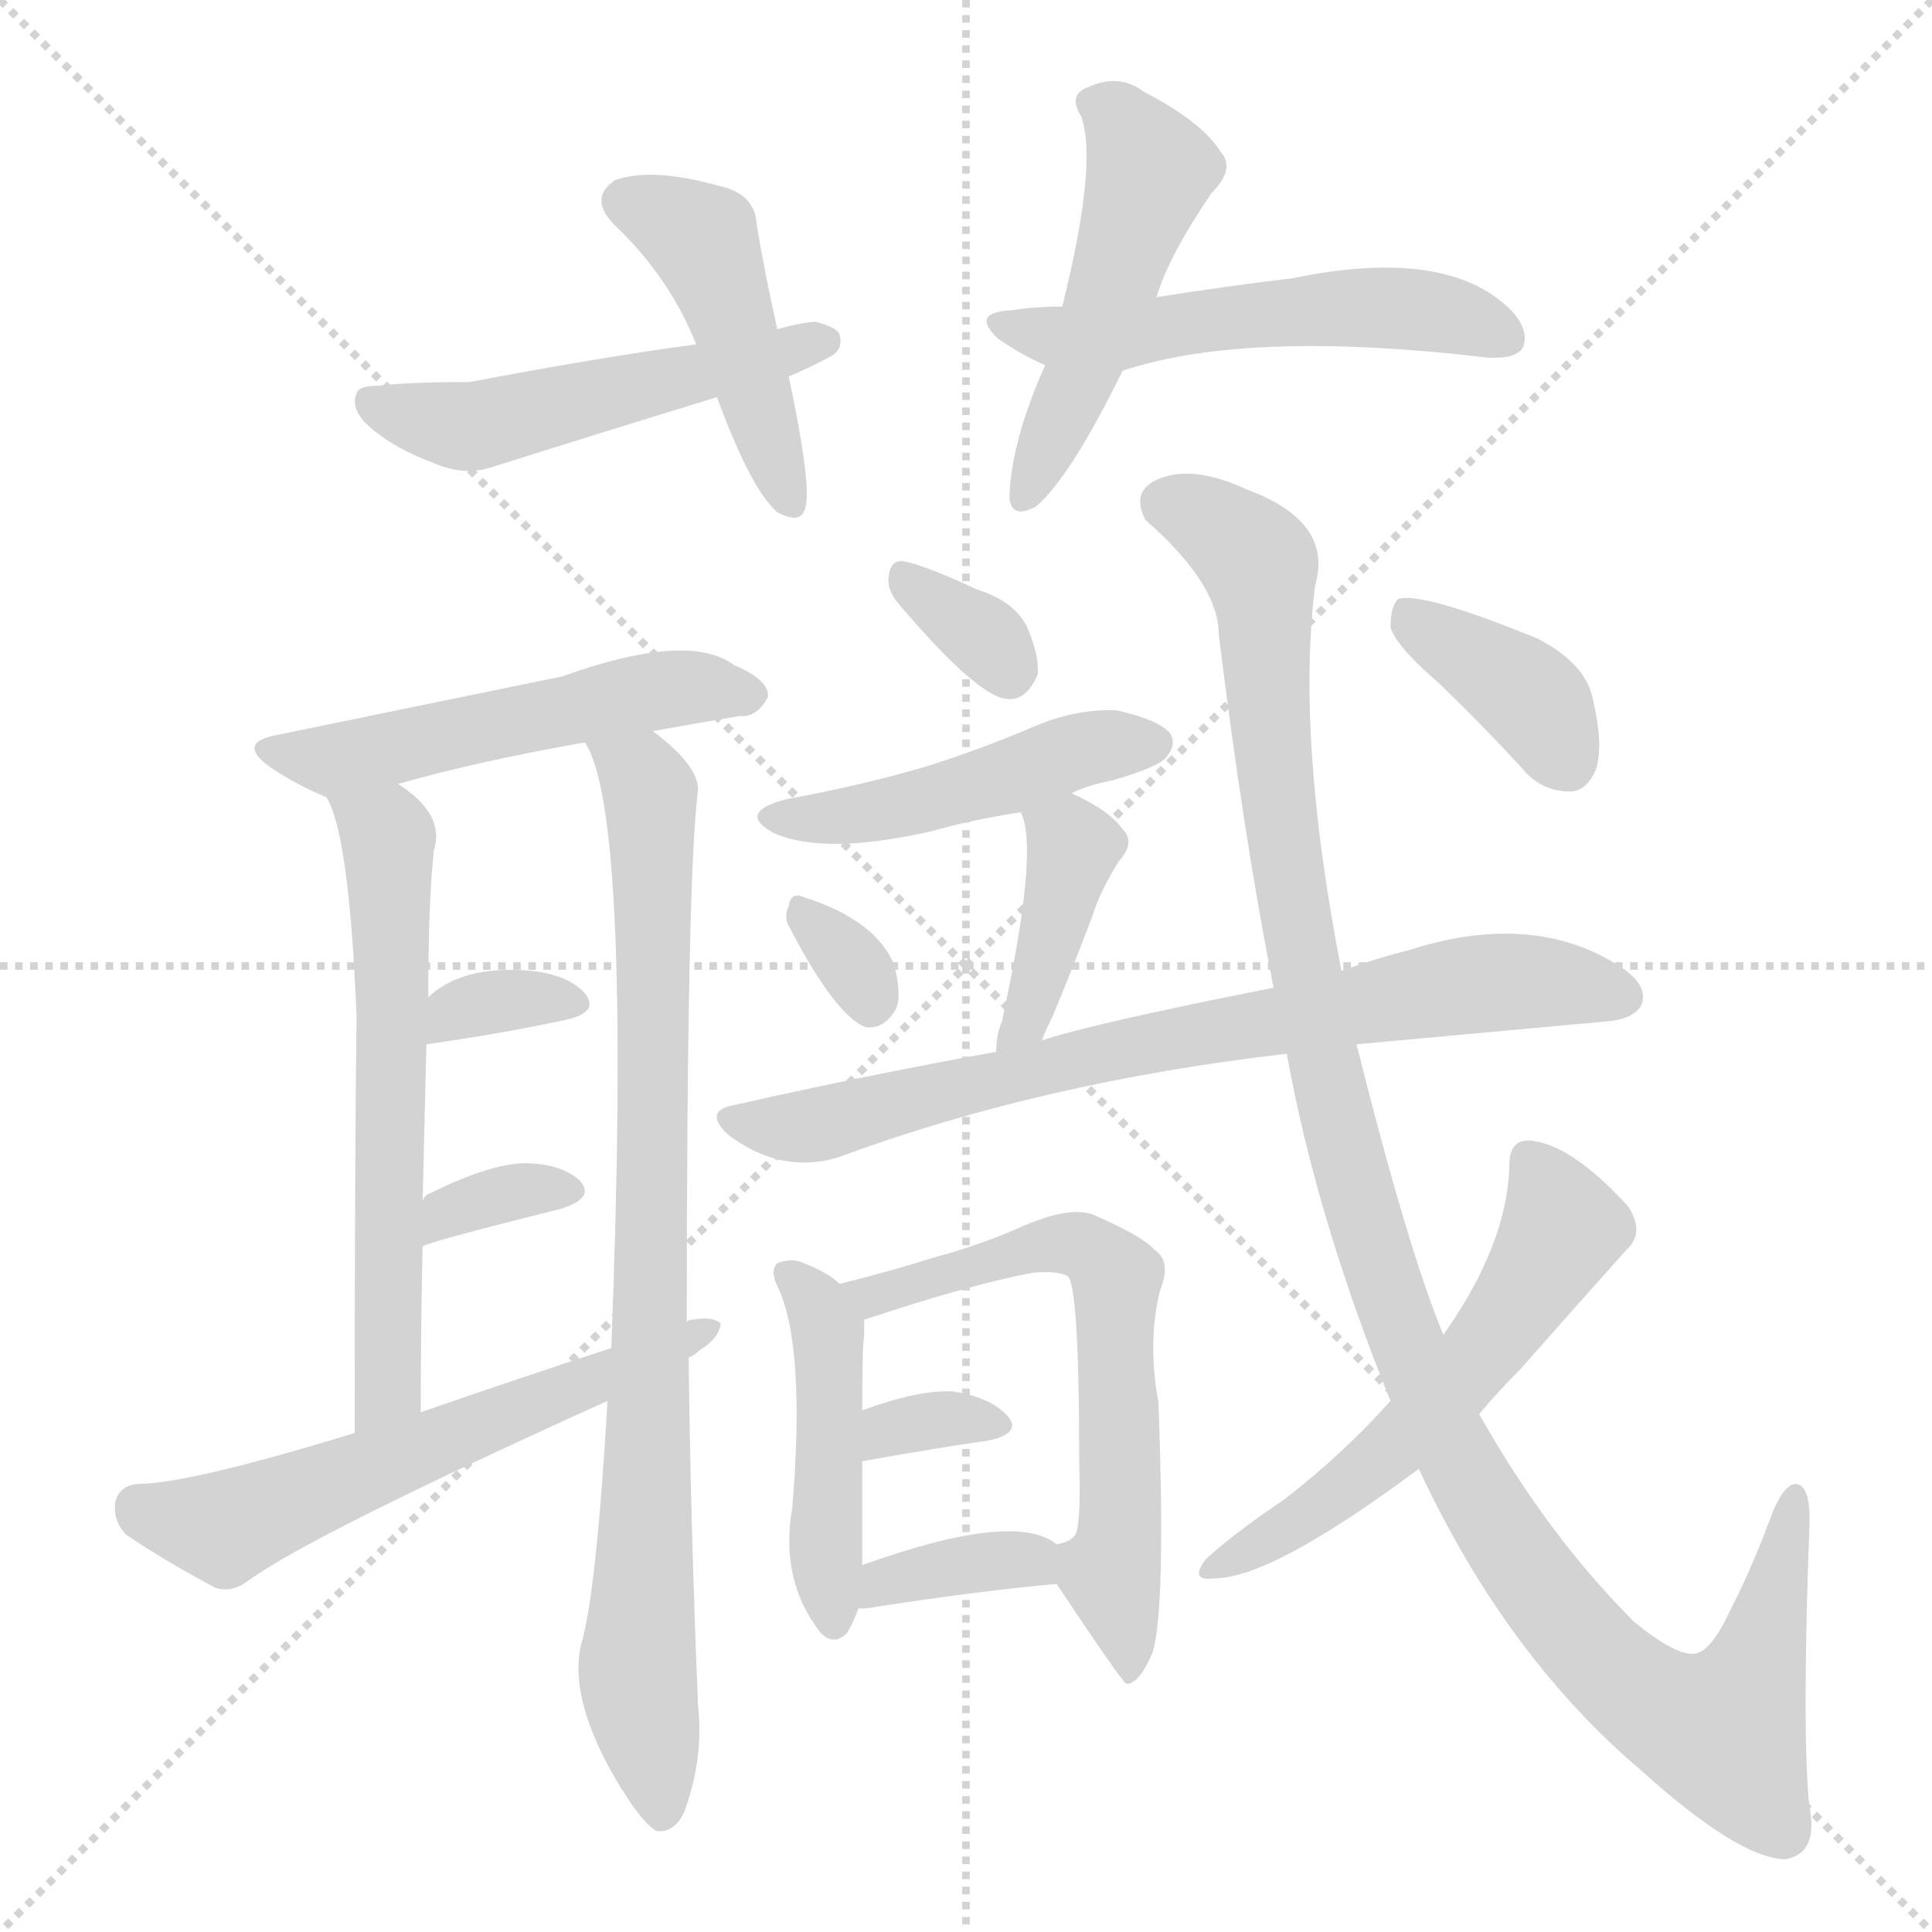 <svg version="1.1" viewBox="0 0 1024 1024" xmlns="http://www.w3.org/2000/svg">
  <g stroke="lightgray" stroke-dasharray="1,1" stroke-width="1" transform="scale(4, 4)">
    <line x1="0" y1="0" x2="256" y2="256"></line>
    <line x1="256" y1="0" x2="0" y2="256"></line>
    <line x1="128" y1="0" x2="128" y2="256"></line>
    <line x1="0" y1="128" x2="256" y2="128"></line>
  </g>
<g transform="scale(1, -1) translate(0, -900)">
   <style type="text/css">
    @keyframes keyframes0 {
      from {
       stroke: blue;
       stroke-dashoffset: 444;
       stroke-width: 128;
       }
       59% {
       animation-timing-function: step-end;
       stroke: blue;
       stroke-dashoffset: 0;
       stroke-width: 128;
       }
       to {
       stroke: black;
       stroke-width: 1024;
       }
       }
       #make-me-a-hanzi-animation-0 {
         animation: keyframes0 0.611s both;
         animation-delay: 0s;
         animation-timing-function: linear;
       }
    @keyframes keyframes1 {
      from {
       stroke: blue;
       stroke-dashoffset: 501;
       stroke-width: 128;
       }
       62% {
       animation-timing-function: step-end;
       stroke: blue;
       stroke-dashoffset: 0;
       stroke-width: 128;
       }
       to {
       stroke: black;
       stroke-width: 1024;
       }
       }
       #make-me-a-hanzi-animation-1 {
         animation: keyframes1 0.658s both;
         animation-delay: 0.611s;
         animation-timing-function: linear;
       }
    @keyframes keyframes2 {
      from {
       stroke: blue;
       stroke-dashoffset: 476;
       stroke-width: 128;
       }
       61% {
       animation-timing-function: step-end;
       stroke: blue;
       stroke-dashoffset: 0;
       stroke-width: 128;
       }
       to {
       stroke: black;
       stroke-width: 1024;
       }
       }
       #make-me-a-hanzi-animation-2 {
         animation: keyframes2 0.637s both;
         animation-delay: 1.269s;
         animation-timing-function: linear;
       }
    @keyframes keyframes3 {
      from {
       stroke: blue;
       stroke-dashoffset: 528;
       stroke-width: 128;
       }
       63% {
       animation-timing-function: step-end;
       stroke: blue;
       stroke-dashoffset: 0;
       stroke-width: 128;
       }
       to {
       stroke: black;
       stroke-width: 1024;
       }
       }
       #make-me-a-hanzi-animation-3 {
         animation: keyframes3 0.68s both;
         animation-delay: 1.906s;
         animation-timing-function: linear;
       }
    @keyframes keyframes4 {
      from {
       stroke: blue;
       stroke-dashoffset: 514;
       stroke-width: 128;
       }
       63% {
       animation-timing-function: step-end;
       stroke: blue;
       stroke-dashoffset: 0;
       stroke-width: 128;
       }
       to {
       stroke: black;
       stroke-width: 1024;
       }
       }
       #make-me-a-hanzi-animation-4 {
         animation: keyframes4 0.668s both;
         animation-delay: 2.586s;
         animation-timing-function: linear;
       }
    @keyframes keyframes5 {
      from {
       stroke: blue;
       stroke-dashoffset: 601;
       stroke-width: 128;
       }
       66% {
       animation-timing-function: step-end;
       stroke: blue;
       stroke-dashoffset: 0;
       stroke-width: 128;
       }
       to {
       stroke: black;
       stroke-width: 1024;
       }
       }
       #make-me-a-hanzi-animation-5 {
         animation: keyframes5 0.739s both;
         animation-delay: 3.254s;
         animation-timing-function: linear;
       }
    @keyframes keyframes6 {
      from {
       stroke: blue;
       stroke-dashoffset: 839;
       stroke-width: 128;
       }
       73% {
       animation-timing-function: step-end;
       stroke: blue;
       stroke-dashoffset: 0;
       stroke-width: 128;
       }
       to {
       stroke: black;
       stroke-width: 1024;
       }
       }
       #make-me-a-hanzi-animation-6 {
         animation: keyframes6 0.933s both;
         animation-delay: 3.993s;
         animation-timing-function: linear;
       }
    @keyframes keyframes7 {
      from {
       stroke: blue;
       stroke-dashoffset: 333;
       stroke-width: 128;
       }
       52% {
       animation-timing-function: step-end;
       stroke: blue;
       stroke-dashoffset: 0;
       stroke-width: 128;
       }
       to {
       stroke: black;
       stroke-width: 1024;
       }
       }
       #make-me-a-hanzi-animation-7 {
         animation: keyframes7 0.521s both;
         animation-delay: 4.926s;
         animation-timing-function: linear;
       }
    @keyframes keyframes8 {
      from {
       stroke: blue;
       stroke-dashoffset: 338;
       stroke-width: 128;
       }
       52% {
       animation-timing-function: step-end;
       stroke: blue;
       stroke-dashoffset: 0;
       stroke-width: 128;
       }
       to {
       stroke: black;
       stroke-width: 1024;
       }
       }
       #make-me-a-hanzi-animation-8 {
         animation: keyframes8 0.525s both;
         animation-delay: 5.447s;
         animation-timing-function: linear;
       }
    @keyframes keyframes9 {
      from {
       stroke: blue;
       stroke-dashoffset: 579;
       stroke-width: 128;
       }
       65% {
       animation-timing-function: step-end;
       stroke: blue;
       stroke-dashoffset: 0;
       stroke-width: 128;
       }
       to {
       stroke: black;
       stroke-width: 1024;
       }
       }
       #make-me-a-hanzi-animation-9 {
         animation: keyframes9 0.721s both;
         animation-delay: 5.972s;
         animation-timing-function: linear;
       }
    @keyframes keyframes10 {
      from {
       stroke: blue;
       stroke-dashoffset: 330;
       stroke-width: 128;
       }
       52% {
       animation-timing-function: step-end;
       stroke: blue;
       stroke-dashoffset: 0;
       stroke-width: 128;
       }
       to {
       stroke: black;
       stroke-width: 1024;
       }
       }
       #make-me-a-hanzi-animation-10 {
         animation: keyframes10 0.519s both;
         animation-delay: 6.694s;
         animation-timing-function: linear;
       }
    @keyframes keyframes11 {
      from {
       stroke: blue;
       stroke-dashoffset: 459;
       stroke-width: 128;
       }
       60% {
       animation-timing-function: step-end;
       stroke: blue;
       stroke-dashoffset: 0;
       stroke-width: 128;
       }
       to {
       stroke: black;
       stroke-width: 1024;
       }
       }
       #make-me-a-hanzi-animation-11 {
         animation: keyframes11 0.624s both;
         animation-delay: 7.212s;
         animation-timing-function: linear;
       }
    @keyframes keyframes12 {
      from {
       stroke: blue;
       stroke-dashoffset: 316;
       stroke-width: 128;
       }
       51% {
       animation-timing-function: step-end;
       stroke: blue;
       stroke-dashoffset: 0;
       stroke-width: 128;
       }
       to {
       stroke: black;
       stroke-width: 1024;
       }
       }
       #make-me-a-hanzi-animation-12 {
         animation: keyframes12 0.507s both;
         animation-delay: 7.836s;
         animation-timing-function: linear;
       }
    @keyframes keyframes13 {
      from {
       stroke: blue;
       stroke-dashoffset: 394;
       stroke-width: 128;
       }
       56% {
       animation-timing-function: step-end;
       stroke: blue;
       stroke-dashoffset: 0;
       stroke-width: 128;
       }
       to {
       stroke: black;
       stroke-width: 1024;
       }
       }
       #make-me-a-hanzi-animation-13 {
         animation: keyframes13 0.571s both;
         animation-delay: 8.343s;
         animation-timing-function: linear;
       }
    @keyframes keyframes14 {
      from {
       stroke: blue;
       stroke-dashoffset: 736;
       stroke-width: 128;
       }
       71% {
       animation-timing-function: step-end;
       stroke: blue;
       stroke-dashoffset: 0;
       stroke-width: 128;
       }
       to {
       stroke: black;
       stroke-width: 1024;
       }
       }
       #make-me-a-hanzi-animation-14 {
         animation: keyframes14 0.849s both;
         animation-delay: 8.913s;
         animation-timing-function: linear;
       }
    @keyframes keyframes15 {
      from {
       stroke: blue;
       stroke-dashoffset: 441;
       stroke-width: 128;
       }
       59% {
       animation-timing-function: step-end;
       stroke: blue;
       stroke-dashoffset: 0;
       stroke-width: 128;
       }
       to {
       stroke: black;
       stroke-width: 1024;
       }
       }
       #make-me-a-hanzi-animation-15 {
         animation: keyframes15 0.609s both;
         animation-delay: 9.762s;
         animation-timing-function: linear;
       }
    @keyframes keyframes16 {
      from {
       stroke: blue;
       stroke-dashoffset: 621;
       stroke-width: 128;
       }
       67% {
       animation-timing-function: step-end;
       stroke: blue;
       stroke-dashoffset: 0;
       stroke-width: 128;
       }
       to {
       stroke: black;
       stroke-width: 1024;
       }
       }
       #make-me-a-hanzi-animation-16 {
         animation: keyframes16 0.755s both;
         animation-delay: 10.371s;
         animation-timing-function: linear;
       }
    @keyframes keyframes17 {
      from {
       stroke: blue;
       stroke-dashoffset: 324;
       stroke-width: 128;
       }
       51% {
       animation-timing-function: step-end;
       stroke: blue;
       stroke-dashoffset: 0;
       stroke-width: 128;
       }
       to {
       stroke: black;
       stroke-width: 1024;
       }
       }
       #make-me-a-hanzi-animation-17 {
         animation: keyframes17 0.514s both;
         animation-delay: 11.127s;
         animation-timing-function: linear;
       }
    @keyframes keyframes18 {
      from {
       stroke: blue;
       stroke-dashoffset: 360;
       stroke-width: 128;
       }
       54% {
       animation-timing-function: step-end;
       stroke: blue;
       stroke-dashoffset: 0;
       stroke-width: 128;
       }
       to {
       stroke: black;
       stroke-width: 1024;
       }
       }
       #make-me-a-hanzi-animation-18 {
         animation: keyframes18 0.543s both;
         animation-delay: 11.64s;
         animation-timing-function: linear;
       }
    @keyframes keyframes19 {
      from {
       stroke: blue;
       stroke-dashoffset: 1143;
       stroke-width: 128;
       }
       79% {
       animation-timing-function: step-end;
       stroke: blue;
       stroke-dashoffset: 0;
       stroke-width: 128;
       }
       to {
       stroke: black;
       stroke-width: 1024;
       }
       }
       #make-me-a-hanzi-animation-19 {
         animation: keyframes19 1.18s both;
         animation-delay: 12.183s;
         animation-timing-function: linear;
       }
    @keyframes keyframes20 {
      from {
       stroke: blue;
       stroke-dashoffset: 554;
       stroke-width: 128;
       }
       64% {
       animation-timing-function: step-end;
       stroke: blue;
       stroke-dashoffset: 0;
       stroke-width: 128;
       }
       to {
       stroke: black;
       stroke-width: 1024;
       }
       }
       #make-me-a-hanzi-animation-20 {
         animation: keyframes20 0.701s both;
         animation-delay: 13.363s;
         animation-timing-function: linear;
       }
    @keyframes keyframes21 {
      from {
       stroke: blue;
       stroke-dashoffset: 374;
       stroke-width: 128;
       }
       55% {
       animation-timing-function: step-end;
       stroke: blue;
       stroke-dashoffset: 0;
       stroke-width: 128;
       }
       to {
       stroke: black;
       stroke-width: 1024;
       }
       }
       #make-me-a-hanzi-animation-21 {
         animation: keyframes21 0.554s both;
         animation-delay: 14.064s;
         animation-timing-function: linear;
       }
</style>
<path d="M 412.0 725.5 Q 405.0 756.5 401.0 781.5 Q 400.0 797.5 381.0 801.5 Q 345.0 811.5 326.0 804.5 Q 311.0 794.5 327.0 779.5 Q 355.0 752.5 369.0 717.5 L 380.0 689.5 Q 398.0 640.5 412.0 628.5 Q 425.0 621.5 427.0 631.5 Q 430.0 644.5 418.0 700.5 L 412.0 725.5 Z" fill="lightgray"></path> 
<path d="M 418.0 700.5 Q 428.0 704.5 441.0 711.5 Q 447.0 715.5 445.0 722.5 Q 444.0 726.5 432.0 729.5 Q 422.0 728.5 412.0 725.5 L 369.0 717.5 Q 317.0 710.5 249.0 697.5 Q 216.0 697.5 200.0 695.5 Q 190.0 695.5 189.0 691.5 Q 186.0 684.5 193.0 676.5 Q 206.0 663.5 230.0 654.5 Q 246.0 647.5 261.0 652.5 Q 318.0 670.5 380.0 689.5 L 418.0 700.5 Z" fill="lightgray"></path> 
<path d="M 613.0 742.5 Q 619.0 763.5 642.0 797.5 Q 655.0 810.5 647.0 819.5 Q 637.0 835.5 606.0 851.5 Q 593.0 861.5 576.0 853.5 Q 566.0 849.5 573.0 838.5 Q 582.0 813.5 563.0 737.5 L 554.0 706.5 Q 536.0 666.5 535.0 636.5 Q 536.0 624.5 549.0 631.5 Q 567.0 646.5 595.0 703.5 L 613.0 742.5 Z" fill="lightgray"></path> 
<path d="M 595.0 703.5 Q 661.0 725.5 788.0 710.5 Q 803.0 709.5 807.0 715.5 Q 811.0 724.5 801.0 735.5 Q 767.0 769.5 685.0 752.5 Q 651.0 748.5 613.0 742.5 L 563.0 737.5 Q 548.0 737.5 536.0 735.5 Q 514.0 734.5 529.0 720.5 Q 542.0 711.5 554.0 706.5 C 574.0 697.5 574.0 697.5 595.0 703.5 Z" fill="lightgray"></path> 
<path d="M 346.0 512.5 Q 368.0 516.5 392.0 520.5 Q 401.0 519.5 407.0 530.5 Q 408.0 539.5 389.0 547.5 Q 365.0 565.5 298.0 541.5 Q 181.0 517.5 147.0 510.5 Q 125.0 506.5 143.0 493.5 Q 158.0 483.5 173.0 477.5 C 178.0 475.5 182.0 476.5 211.0 484.5 Q 253.0 496.5 310.0 506.5 L 346.0 512.5 Z" fill="lightgray"></path> 
<path d="M 173.0 477.5 Q 185.0 458.5 189.0 361.5 Q 188.0 291.5 188.0 140.5 C 188.0 110.5 223.0 121.5 223.0 151.5 Q 223.0 197.5 224.0 239.5 L 224.0 263.5 Q 225.0 306.5 226.0 346.5 L 227.0 371.5 Q 227.0 422.5 230.0 449.5 Q 236.0 468.5 211.0 484.5 C 187.0 502.5 161.0 505.5 173.0 477.5 Z" fill="lightgray"></path> 
<path d="M 364.0 198.5 Q 364.0 436.5 370.0 481.5 Q 370.0 494.5 346.0 512.5 C 323.0 532.5 299.0 534.5 310.0 506.5 Q 335.0 469.5 324.0 185.5 L 322.0 157.5 Q 316.0 54.5 308.0 28.5 Q 301.0 -1.5 329.0 -47.5 L 331.0 -50.5 Q 341.0 -66.5 348.0 -70.5 Q 358.0 -71.5 363.0 -59.5 Q 373.0 -31.5 370.0 -4.5 Q 366.0 92.5 365.0 180.5 L 364.0 198.5 Z" fill="lightgray"></path> 
<path d="M 226.0 346.5 Q 268.0 352.5 300.0 359.5 Q 318.0 363.5 310.0 373.5 Q 301.0 383.5 281.0 385.5 Q 245.0 388.5 227.0 371.5 C 204.0 351.5 196.0 342.5 226.0 346.5 Z" fill="lightgray"></path> 
<path d="M 224.0 239.5 Q 230.0 242.5 298.0 259.5 Q 316.0 265.5 307.0 274.5 Q 297.0 283.5 277.0 283.5 Q 258.0 282.5 228.0 267.5 Q 225.0 266.5 224.0 263.5 C 208.0 238.5 204.0 231.5 224.0 239.5 Z" fill="lightgray"></path> 
<path d="M 365.0 180.5 Q 368.0 181.5 371.0 184.5 Q 381.0 190.5 382.0 198.5 Q 378.0 202.5 367.0 200.5 Q 364.0 200.5 364.0 198.5 C 362.0 197.5 353.0 194.5 324.0 185.5 Q 275.0 169.5 223.0 151.5 L 188.0 140.5 Q 100.0 113.5 73.0 113.5 Q 63.0 112.5 61.0 103.5 Q 60.0 93.5 67.0 86.5 Q 86.0 73.5 114.0 58.5 Q 123.0 55.5 132.0 62.5 Q 165.0 86.5 322.0 157.5 L 365.0 180.5 Z" fill="lightgray"></path> 
<path d="M 475.0 581.5 Q 518.0 530.5 534.0 529.5 Q 544.0 528.5 550.0 542.5 Q 551.0 552.5 544.0 568.5 Q 537.0 581.5 518.0 587.5 Q 490.0 600.5 479.0 602.5 Q 472.0 603.5 471.0 594.5 Q 470.0 588.5 475.0 581.5 Z" fill="lightgray"></path> 
<path d="M 568.0 479.5 Q 575.0 483.5 590.0 486.5 Q 614.0 493.5 618.0 498.5 Q 624.0 505.5 620.0 511.5 Q 614.0 518.5 592.0 523.5 Q 570.0 524.5 547.0 514.5 Q 519.0 502.5 490.0 493.5 Q 456.0 483.5 417.0 476.5 Q 390.0 469.5 410.0 458.5 Q 437.0 446.5 494.0 459.5 Q 515.0 465.5 541.0 469.5 L 568.0 479.5 Z" fill="lightgray"></path> 
<path d="M 419.0 407.5 Q 443.0 361.5 459.0 355.5 Q 469.0 354.5 475.0 365.5 Q 478.0 372.5 474.0 388.5 Q 464.0 412.5 426.0 424.5 Q 419.0 427.5 418.0 419.5 Q 415.0 413.5 419.0 407.5 Z" fill="lightgray"></path> 
<path d="M 552.0 348.5 Q 555.0 355.5 558.0 361.5 Q 568.0 385.5 579.0 414.5 Q 583.0 427.5 593.0 443.5 Q 602.0 453.5 595.0 460.5 Q 588.0 470.5 568.0 479.5 C 541.0 492.5 531.0 497.5 541.0 469.5 Q 551.0 450.5 531.0 358.5 Q 528.0 351.5 528.0 342.5 C 526.0 312.5 540.0 321.5 552.0 348.5 Z" fill="lightgray"></path> 
<path d="M 528.0 342.5 Q 461.0 330.5 390.0 314.5 Q 372.0 311.5 386.0 298.5 Q 414.0 277.5 444.0 286.5 Q 552.0 326.5 682.0 341.5 L 719.0 346.5 L 850.0 358.5 Q 866.0 359.5 870.0 367.5 Q 874.0 377.5 859.0 387.5 Q 813.0 417.5 747.0 396.5 Q 731.0 392.5 711.0 385.5 L 675.0 376.5 Q 579.0 357.5 552.0 348.5 L 528.0 342.5 Z" fill="lightgray"></path> 
<path d="M 445.0 219.5 Q 439.0 225.5 426.0 230.5 Q 420.0 233.5 412.0 230.5 Q 408.0 226.5 412.0 218.5 Q 427.0 187.5 420.0 101.5 Q 413.0 62.5 435.0 34.5 Q 442.0 27.5 449.0 34.5 Q 453.0 41.5 455.0 47.5 L 457.0 70.5 L 457.0 84.5 Q 457.0 106.5 457.0 125.5 L 457.0 152.5 Q 457.0 188.5 458.0 191.5 Q 458.0 197.5 458.0 200.5 C 458.0 209.5 458.0 209.5 445.0 219.5 Z" fill="lightgray"></path> 
<path d="M 560.0 60.5 Q 594.0 9.5 597.0 7.5 Q 604.0 7.5 611.0 24.5 Q 618.0 48.5 614.0 156.5 Q 608.0 189.5 615.0 216.5 Q 621.0 231.5 612.0 237.5 Q 606.0 244.5 581.0 255.5 Q 569.0 261.5 543.0 250.5 Q 521.0 240.5 495.0 233.5 Q 473.0 226.5 445.0 219.5 C 416.0 212.5 430.0 191.5 458.0 200.5 Q 515.0 219.5 548.0 225.5 Q 561.0 226.5 566.0 223.5 Q 572.0 217.5 572.0 125.5 Q 573.0 92.5 570.0 86.5 Q 567.0 82.5 560.0 81.5 C 550.0 75.5 550.0 75.5 560.0 60.5 Z" fill="lightgray"></path> 
<path d="M 457.0 125.5 Q 496.0 132.5 524.0 136.5 Q 542.0 140.5 534.0 149.5 Q 525.0 159.5 505.0 162.5 Q 487.0 163.5 457.0 152.5 C 429.0 142.5 427.0 120.5 457.0 125.5 Z" fill="lightgray"></path> 
<path d="M 455.0 47.5 Q 456.0 47.5 459.0 47.5 Q 516.0 56.5 560.0 60.5 C 587.0 63.5 585.0 64.5 560.0 81.5 Q 538.0 99.5 457.0 70.5 C 429.0 60.5 425.0 47.5 455.0 47.5 Z" fill="lightgray"></path> 
<path d="M 682.0 341.5 Q 698.0 253.5 737.0 157.5 L 752.0 121.5 Q 798.0 22.5 870.0 -38.5 Q 921.0 -84.5 946.0 -85.5 Q 964.0 -82.5 959.0 -57.5 Q 955.0 -18.5 959.0 90.5 Q 960.0 112.5 952.0 113.5 Q 945.0 113.5 938.0 94.5 Q 928.0 67.5 917.0 46.5 Q 907.0 24.5 898.0 23.5 Q 888.0 22.5 866.0 40.5 Q 820.0 86.5 784.0 150.5 L 765.0 192.5 Q 746.0 238.5 719.0 346.5 L 711.0 385.5 Q 687.0 508.5 697.0 589.5 Q 707.0 623.5 661.0 640.5 Q 633.0 653.5 615.0 646.5 Q 599.0 640.5 607.0 624.5 Q 646.0 590.5 646.0 563.5 Q 659.0 457.5 675.0 376.5 L 682.0 341.5 Z" fill="lightgray"></path> 
<path d="M 737.0 157.5 Q 712.0 129.5 681.0 105.5 Q 653.0 86.5 639.0 73.5 Q 630.0 61.5 644.0 63.5 Q 674.0 63.5 752.0 121.5 L 784.0 150.5 Q 794.0 162.5 806.0 174.5 Q 836.0 208.5 862.0 237.5 Q 872.0 246.5 863.0 260.5 Q 832.0 294.5 810.0 295.5 Q 800.0 295.5 800.0 282.5 Q 799.0 240.5 765.0 192.5 L 737.0 157.5 Z" fill="lightgray"></path> 
<path d="M 762.0 538.5 Q 784.0 517.5 807.0 492.5 Q 817.0 480.5 832.0 480.5 Q 841.0 480.5 846.0 492.5 Q 850.0 505.5 844.0 530.5 Q 840.0 548.5 815.0 561.5 Q 754.0 586.5 741.0 582.5 Q 737.0 578.5 737.0 567.5 Q 740.0 557.5 762.0 538.5 Z" fill="lightgray"></path> 
      <clipPath id="make-me-a-hanzi-clip-0">
      <path d="M 412.0 725.5 Q 405.0 756.5 401.0 781.5 Q 400.0 797.5 381.0 801.5 Q 345.0 811.5 326.0 804.5 Q 311.0 794.5 327.0 779.5 Q 355.0 752.5 369.0 717.5 L 380.0 689.5 Q 398.0 640.5 412.0 628.5 Q 425.0 621.5 427.0 631.5 Q 430.0 644.5 418.0 700.5 L 412.0 725.5 Z" fill="lightgray"></path>
      </clipPath>
      <path clip-path="url(#make-me-a-hanzi-clip-0)" d="M 333.0 792.5 L 372.0 772.5 L 418.0 635.5 " fill="none" id="make-me-a-hanzi-animation-0" stroke-dasharray="316 632" stroke-linecap="round"></path>

      <clipPath id="make-me-a-hanzi-clip-1">
      <path d="M 418.0 700.5 Q 428.0 704.5 441.0 711.5 Q 447.0 715.5 445.0 722.5 Q 444.0 726.5 432.0 729.5 Q 422.0 728.5 412.0 725.5 L 369.0 717.5 Q 317.0 710.5 249.0 697.5 Q 216.0 697.5 200.0 695.5 Q 190.0 695.5 189.0 691.5 Q 186.0 684.5 193.0 676.5 Q 206.0 663.5 230.0 654.5 Q 246.0 647.5 261.0 652.5 Q 318.0 670.5 380.0 689.5 L 418.0 700.5 Z" fill="lightgray"></path>
      </clipPath>
      <path clip-path="url(#make-me-a-hanzi-clip-1)" d="M 197.0 685.5 L 250.0 673.5 L 435.0 719.5 " fill="none" id="make-me-a-hanzi-animation-1" stroke-dasharray="373 746" stroke-linecap="round"></path>

      <clipPath id="make-me-a-hanzi-clip-2">
      <path d="M 613.0 742.5 Q 619.0 763.5 642.0 797.5 Q 655.0 810.5 647.0 819.5 Q 637.0 835.5 606.0 851.5 Q 593.0 861.5 576.0 853.5 Q 566.0 849.5 573.0 838.5 Q 582.0 813.5 563.0 737.5 L 554.0 706.5 Q 536.0 666.5 535.0 636.5 Q 536.0 624.5 549.0 631.5 Q 567.0 646.5 595.0 703.5 L 613.0 742.5 Z" fill="lightgray"></path>
      </clipPath>
      <path clip-path="url(#make-me-a-hanzi-clip-2)" d="M 587.0 843.5 L 609.0 807.5 L 574.0 702.5 L 545.0 641.5 " fill="none" id="make-me-a-hanzi-animation-2" stroke-dasharray="348 696" stroke-linecap="round"></path>

      <clipPath id="make-me-a-hanzi-clip-3">
      <path d="M 595.0 703.5 Q 661.0 725.5 788.0 710.5 Q 803.0 709.5 807.0 715.5 Q 811.0 724.5 801.0 735.5 Q 767.0 769.5 685.0 752.5 Q 651.0 748.5 613.0 742.5 L 563.0 737.5 Q 548.0 737.5 536.0 735.5 Q 514.0 734.5 529.0 720.5 Q 542.0 711.5 554.0 706.5 C 574.0 697.5 574.0 697.5 595.0 703.5 Z" fill="lightgray"></path>
      </clipPath>
      <path clip-path="url(#make-me-a-hanzi-clip-3)" d="M 531.0 728.5 L 589.0 721.5 L 732.0 737.5 L 768.0 733.5 L 799.0 720.5 " fill="none" id="make-me-a-hanzi-animation-3" stroke-dasharray="400 800" stroke-linecap="round"></path>

      <clipPath id="make-me-a-hanzi-clip-4">
      <path d="M 346.0 512.5 Q 368.0 516.5 392.0 520.5 Q 401.0 519.5 407.0 530.5 Q 408.0 539.5 389.0 547.5 Q 365.0 565.5 298.0 541.5 Q 181.0 517.5 147.0 510.5 Q 125.0 506.5 143.0 493.5 Q 158.0 483.5 173.0 477.5 C 178.0 475.5 182.0 476.5 211.0 484.5 Q 253.0 496.5 310.0 506.5 L 346.0 512.5 Z" fill="lightgray"></path>
      </clipPath>
      <path clip-path="url(#make-me-a-hanzi-clip-4)" d="M 144.0 502.5 L 173.0 497.5 L 349.0 534.5 L 398.0 531.5 " fill="none" id="make-me-a-hanzi-animation-4" stroke-dasharray="386 772" stroke-linecap="round"></path>

      <clipPath id="make-me-a-hanzi-clip-5">
      <path d="M 173.0 477.5 Q 185.0 458.5 189.0 361.5 Q 188.0 291.5 188.0 140.5 C 188.0 110.5 223.0 121.5 223.0 151.5 Q 223.0 197.5 224.0 239.5 L 224.0 263.5 Q 225.0 306.5 226.0 346.5 L 227.0 371.5 Q 227.0 422.5 230.0 449.5 Q 236.0 468.5 211.0 484.5 C 187.0 502.5 161.0 505.5 173.0 477.5 Z" fill="lightgray"></path>
      </clipPath>
      <path clip-path="url(#make-me-a-hanzi-clip-5)" d="M 180.0 477.5 L 206.0 456.5 L 209.0 381.5 L 205.0 164.5 L 191.0 151.5 " fill="none" id="make-me-a-hanzi-animation-5" stroke-dasharray="473 946" stroke-linecap="round"></path>

      <clipPath id="make-me-a-hanzi-clip-6">
      <path d="M 364.0 198.5 Q 364.0 436.5 370.0 481.5 Q 370.0 494.5 346.0 512.5 C 323.0 532.5 299.0 534.5 310.0 506.5 Q 335.0 469.5 324.0 185.5 L 322.0 157.5 Q 316.0 54.5 308.0 28.5 Q 301.0 -1.5 329.0 -47.5 L 331.0 -50.5 Q 341.0 -66.5 348.0 -70.5 Q 358.0 -71.5 363.0 -59.5 Q 373.0 -31.5 370.0 -4.5 Q 366.0 92.5 365.0 180.5 L 364.0 198.5 Z" fill="lightgray"></path>
      </clipPath>
      <path clip-path="url(#make-me-a-hanzi-clip-6)" d="M 316.0 507.5 L 345.0 480.5 L 347.0 211.5 L 342.0 198.5 L 338.0 11.5 L 350.0 -60.5 " fill="none" id="make-me-a-hanzi-animation-6" stroke-dasharray="711 1422" stroke-linecap="round"></path>

      <clipPath id="make-me-a-hanzi-clip-7">
      <path d="M 226.0 346.5 Q 268.0 352.5 300.0 359.5 Q 318.0 363.5 310.0 373.5 Q 301.0 383.5 281.0 385.5 Q 245.0 388.5 227.0 371.5 C 204.0 351.5 196.0 342.5 226.0 346.5 Z" fill="lightgray"></path>
      </clipPath>
      <path clip-path="url(#make-me-a-hanzi-clip-7)" d="M 233.0 352.5 L 241.0 364.5 L 259.0 368.5 L 303.0 367.5 " fill="none" id="make-me-a-hanzi-animation-7" stroke-dasharray="205 410" stroke-linecap="round"></path>

      <clipPath id="make-me-a-hanzi-clip-8">
      <path d="M 224.0 239.5 Q 230.0 242.5 298.0 259.5 Q 316.0 265.5 307.0 274.5 Q 297.0 283.5 277.0 283.5 Q 258.0 282.5 228.0 267.5 Q 225.0 266.5 224.0 263.5 C 208.0 238.5 204.0 231.5 224.0 239.5 Z" fill="lightgray"></path>
      </clipPath>
      <path clip-path="url(#make-me-a-hanzi-clip-8)" d="M 225.0 245.5 L 236.0 257.5 L 254.0 263.5 L 300.0 268.5 " fill="none" id="make-me-a-hanzi-animation-8" stroke-dasharray="210 420" stroke-linecap="round"></path>

      <clipPath id="make-me-a-hanzi-clip-9">
      <path d="M 365.0 180.5 Q 368.0 181.5 371.0 184.5 Q 381.0 190.5 382.0 198.5 Q 378.0 202.5 367.0 200.5 Q 364.0 200.5 364.0 198.5 C 362.0 197.5 353.0 194.5 324.0 185.5 Q 275.0 169.5 223.0 151.5 L 188.0 140.5 Q 100.0 113.5 73.0 113.5 Q 63.0 112.5 61.0 103.5 Q 60.0 93.5 67.0 86.5 Q 86.0 73.5 114.0 58.5 Q 123.0 55.5 132.0 62.5 Q 165.0 86.5 322.0 157.5 L 365.0 180.5 Z" fill="lightgray"></path>
      </clipPath>
      <path clip-path="url(#make-me-a-hanzi-clip-9)" d="M 74.0 100.5 L 119.0 90.5 L 285.0 154.5 L 374.0 197.5 " fill="none" id="make-me-a-hanzi-animation-9" stroke-dasharray="451 902" stroke-linecap="round"></path>

      <clipPath id="make-me-a-hanzi-clip-10">
      <path d="M 475.0 581.5 Q 518.0 530.5 534.0 529.5 Q 544.0 528.5 550.0 542.5 Q 551.0 552.5 544.0 568.5 Q 537.0 581.5 518.0 587.5 Q 490.0 600.5 479.0 602.5 Q 472.0 603.5 471.0 594.5 Q 470.0 588.5 475.0 581.5 Z" fill="lightgray"></path>
      </clipPath>
      <path clip-path="url(#make-me-a-hanzi-clip-10)" d="M 481.0 592.5 L 529.0 555.5 L 535.0 543.5 " fill="none" id="make-me-a-hanzi-animation-10" stroke-dasharray="202 404" stroke-linecap="round"></path>

      <clipPath id="make-me-a-hanzi-clip-11">
      <path d="M 568.0 479.5 Q 575.0 483.5 590.0 486.5 Q 614.0 493.5 618.0 498.5 Q 624.0 505.5 620.0 511.5 Q 614.0 518.5 592.0 523.5 Q 570.0 524.5 547.0 514.5 Q 519.0 502.5 490.0 493.5 Q 456.0 483.5 417.0 476.5 Q 390.0 469.5 410.0 458.5 Q 437.0 446.5 494.0 459.5 Q 515.0 465.5 541.0 469.5 L 568.0 479.5 Z" fill="lightgray"></path>
      </clipPath>
      <path clip-path="url(#make-me-a-hanzi-clip-11)" d="M 412.0 468.5 L 482.0 472.5 L 573.0 503.5 L 610.0 506.5 " fill="none" id="make-me-a-hanzi-animation-11" stroke-dasharray="331 662" stroke-linecap="round"></path>

      <clipPath id="make-me-a-hanzi-clip-12">
      <path d="M 419.0 407.5 Q 443.0 361.5 459.0 355.5 Q 469.0 354.5 475.0 365.5 Q 478.0 372.5 474.0 388.5 Q 464.0 412.5 426.0 424.5 Q 419.0 427.5 418.0 419.5 Q 415.0 413.5 419.0 407.5 Z" fill="lightgray"></path>
      </clipPath>
      <path clip-path="url(#make-me-a-hanzi-clip-12)" d="M 427.0 414.5 L 450.0 391.5 L 461.0 366.5 " fill="none" id="make-me-a-hanzi-animation-12" stroke-dasharray="188 376" stroke-linecap="round"></path>

      <clipPath id="make-me-a-hanzi-clip-13">
      <path d="M 552.0 348.5 Q 555.0 355.5 558.0 361.5 Q 568.0 385.5 579.0 414.5 Q 583.0 427.5 593.0 443.5 Q 602.0 453.5 595.0 460.5 Q 588.0 470.5 568.0 479.5 C 541.0 492.5 531.0 497.5 541.0 469.5 Q 551.0 450.5 531.0 358.5 Q 528.0 351.5 528.0 342.5 C 526.0 312.5 540.0 321.5 552.0 348.5 Z" fill="lightgray"></path>
      </clipPath>
      <path clip-path="url(#make-me-a-hanzi-clip-13)" d="M 549.0 468.5 L 569.0 450.5 L 543.0 357.5 L 533.0 346.5 " fill="none" id="make-me-a-hanzi-animation-13" stroke-dasharray="266 532" stroke-linecap="round"></path>

      <clipPath id="make-me-a-hanzi-clip-14">
      <path d="M 528.0 342.5 Q 461.0 330.5 390.0 314.5 Q 372.0 311.5 386.0 298.5 Q 414.0 277.5 444.0 286.5 Q 552.0 326.5 682.0 341.5 L 719.0 346.5 L 850.0 358.5 Q 866.0 359.5 870.0 367.5 Q 874.0 377.5 859.0 387.5 Q 813.0 417.5 747.0 396.5 Q 731.0 392.5 711.0 385.5 L 675.0 376.5 Q 579.0 357.5 552.0 348.5 L 528.0 342.5 Z" fill="lightgray"></path>
      </clipPath>
      <path clip-path="url(#make-me-a-hanzi-clip-14)" d="M 388.0 306.5 L 445.0 306.5 L 645.0 355.5 L 788.0 379.5 L 860.0 371.5 " fill="none" id="make-me-a-hanzi-animation-14" stroke-dasharray="608 1216" stroke-linecap="round"></path>

      <clipPath id="make-me-a-hanzi-clip-15">
      <path d="M 445.0 219.5 Q 439.0 225.5 426.0 230.5 Q 420.0 233.5 412.0 230.5 Q 408.0 226.5 412.0 218.5 Q 427.0 187.5 420.0 101.5 Q 413.0 62.5 435.0 34.5 Q 442.0 27.5 449.0 34.5 Q 453.0 41.5 455.0 47.5 L 457.0 70.5 L 457.0 84.5 Q 457.0 106.5 457.0 125.5 L 457.0 152.5 Q 457.0 188.5 458.0 191.5 Q 458.0 197.5 458.0 200.5 C 458.0 209.5 458.0 209.5 445.0 219.5 Z" fill="lightgray"></path>
      </clipPath>
      <path clip-path="url(#make-me-a-hanzi-clip-15)" d="M 419.0 224.5 L 435.0 205.5 L 439.0 190.5 L 442.0 45.5 " fill="none" id="make-me-a-hanzi-animation-15" stroke-dasharray="313 626" stroke-linecap="round"></path>

      <clipPath id="make-me-a-hanzi-clip-16">
      <path d="M 560.0 60.5 Q 594.0 9.5 597.0 7.5 Q 604.0 7.5 611.0 24.5 Q 618.0 48.5 614.0 156.5 Q 608.0 189.5 615.0 216.5 Q 621.0 231.5 612.0 237.5 Q 606.0 244.5 581.0 255.5 Q 569.0 261.5 543.0 250.5 Q 521.0 240.5 495.0 233.5 Q 473.0 226.5 445.0 219.5 C 416.0 212.5 430.0 191.5 458.0 200.5 Q 515.0 219.5 548.0 225.5 Q 561.0 226.5 566.0 223.5 Q 572.0 217.5 572.0 125.5 Q 573.0 92.5 570.0 86.5 Q 567.0 82.5 560.0 81.5 C 550.0 75.5 550.0 75.5 560.0 60.5 Z" fill="lightgray"></path>
      </clipPath>
      <path clip-path="url(#make-me-a-hanzi-clip-16)" d="M 453.0 217.5 L 465.0 211.5 L 555.0 240.5 L 581.0 236.5 L 590.0 226.5 L 595.0 103.5 L 588.0 65.5 L 599.0 11.5 " fill="none" id="make-me-a-hanzi-animation-16" stroke-dasharray="493 986" stroke-linecap="round"></path>

      <clipPath id="make-me-a-hanzi-clip-17">
      <path d="M 457.0 125.5 Q 496.0 132.5 524.0 136.5 Q 542.0 140.5 534.0 149.5 Q 525.0 159.5 505.0 162.5 Q 487.0 163.5 457.0 152.5 C 429.0 142.5 427.0 120.5 457.0 125.5 Z" fill="lightgray"></path>
      </clipPath>
      <path clip-path="url(#make-me-a-hanzi-clip-17)" d="M 464.0 132.5 L 481.0 145.5 L 511.0 149.5 L 527.0 144.5 " fill="none" id="make-me-a-hanzi-animation-17" stroke-dasharray="196 392" stroke-linecap="round"></path>

      <clipPath id="make-me-a-hanzi-clip-18">
      <path d="M 455.0 47.5 Q 456.0 47.5 459.0 47.5 Q 516.0 56.5 560.0 60.5 C 587.0 63.5 585.0 64.5 560.0 81.5 Q 538.0 99.5 457.0 70.5 C 429.0 60.5 425.0 47.5 455.0 47.5 Z" fill="lightgray"></path>
      </clipPath>
      <path clip-path="url(#make-me-a-hanzi-clip-18)" d="M 457.0 53.5 L 470.0 63.5 L 492.0 68.5 L 545.0 73.5 L 553.0 65.5 " fill="none" id="make-me-a-hanzi-animation-18" stroke-dasharray="232 464" stroke-linecap="round"></path>

      <clipPath id="make-me-a-hanzi-clip-19">
      <path d="M 682.0 341.5 Q 698.0 253.5 737.0 157.5 L 752.0 121.5 Q 798.0 22.5 870.0 -38.5 Q 921.0 -84.5 946.0 -85.5 Q 964.0 -82.5 959.0 -57.5 Q 955.0 -18.5 959.0 90.5 Q 960.0 112.5 952.0 113.5 Q 945.0 113.5 938.0 94.5 Q 928.0 67.5 917.0 46.5 Q 907.0 24.5 898.0 23.5 Q 888.0 22.5 866.0 40.5 Q 820.0 86.5 784.0 150.5 L 765.0 192.5 Q 746.0 238.5 719.0 346.5 L 711.0 385.5 Q 687.0 508.5 697.0 589.5 Q 707.0 623.5 661.0 640.5 Q 633.0 653.5 615.0 646.5 Q 599.0 640.5 607.0 624.5 Q 646.0 590.5 646.0 563.5 Q 659.0 457.5 675.0 376.5 L 682.0 341.5 Z" fill="lightgray"></path>
      </clipPath>
      <path clip-path="url(#make-me-a-hanzi-clip-19)" d="M 618.0 633.5 L 633.0 628.5 L 668.0 600.5 L 679.0 458.5 L 714.0 284.5 L 752.0 171.5 L 798.0 82.5 L 863.0 6.5 L 913.0 -17.5 L 928.0 6.5 L 951.0 107.5 " fill="none" id="make-me-a-hanzi-animation-19" stroke-dasharray="1015 2030" stroke-linecap="round"></path>

      <clipPath id="make-me-a-hanzi-clip-20">
      <path d="M 737.0 157.5 Q 712.0 129.5 681.0 105.5 Q 653.0 86.5 639.0 73.5 Q 630.0 61.5 644.0 63.5 Q 674.0 63.5 752.0 121.5 L 784.0 150.5 Q 794.0 162.5 806.0 174.5 Q 836.0 208.5 862.0 237.5 Q 872.0 246.5 863.0 260.5 Q 832.0 294.5 810.0 295.5 Q 800.0 295.5 800.0 282.5 Q 799.0 240.5 765.0 192.5 L 737.0 157.5 Z" fill="lightgray"></path>
      </clipPath>
      <path clip-path="url(#make-me-a-hanzi-clip-20)" d="M 810.0 285.5 L 828.0 249.5 L 794.0 194.5 L 717.0 113.5 L 647.0 71.5 " fill="none" id="make-me-a-hanzi-animation-20" stroke-dasharray="426 852" stroke-linecap="round"></path>

      <clipPath id="make-me-a-hanzi-clip-21">
      <path d="M 762.0 538.5 Q 784.0 517.5 807.0 492.5 Q 817.0 480.5 832.0 480.5 Q 841.0 480.5 846.0 492.5 Q 850.0 505.5 844.0 530.5 Q 840.0 548.5 815.0 561.5 Q 754.0 586.5 741.0 582.5 Q 737.0 578.5 737.0 567.5 Q 740.0 557.5 762.0 538.5 Z" fill="lightgray"></path>
      </clipPath>
      <path clip-path="url(#make-me-a-hanzi-clip-21)" d="M 745.0 573.5 L 807.0 533.5 L 831.0 496.5 " fill="none" id="make-me-a-hanzi-animation-21" stroke-dasharray="246 492" stroke-linecap="round"></path>

</g>
</svg>
